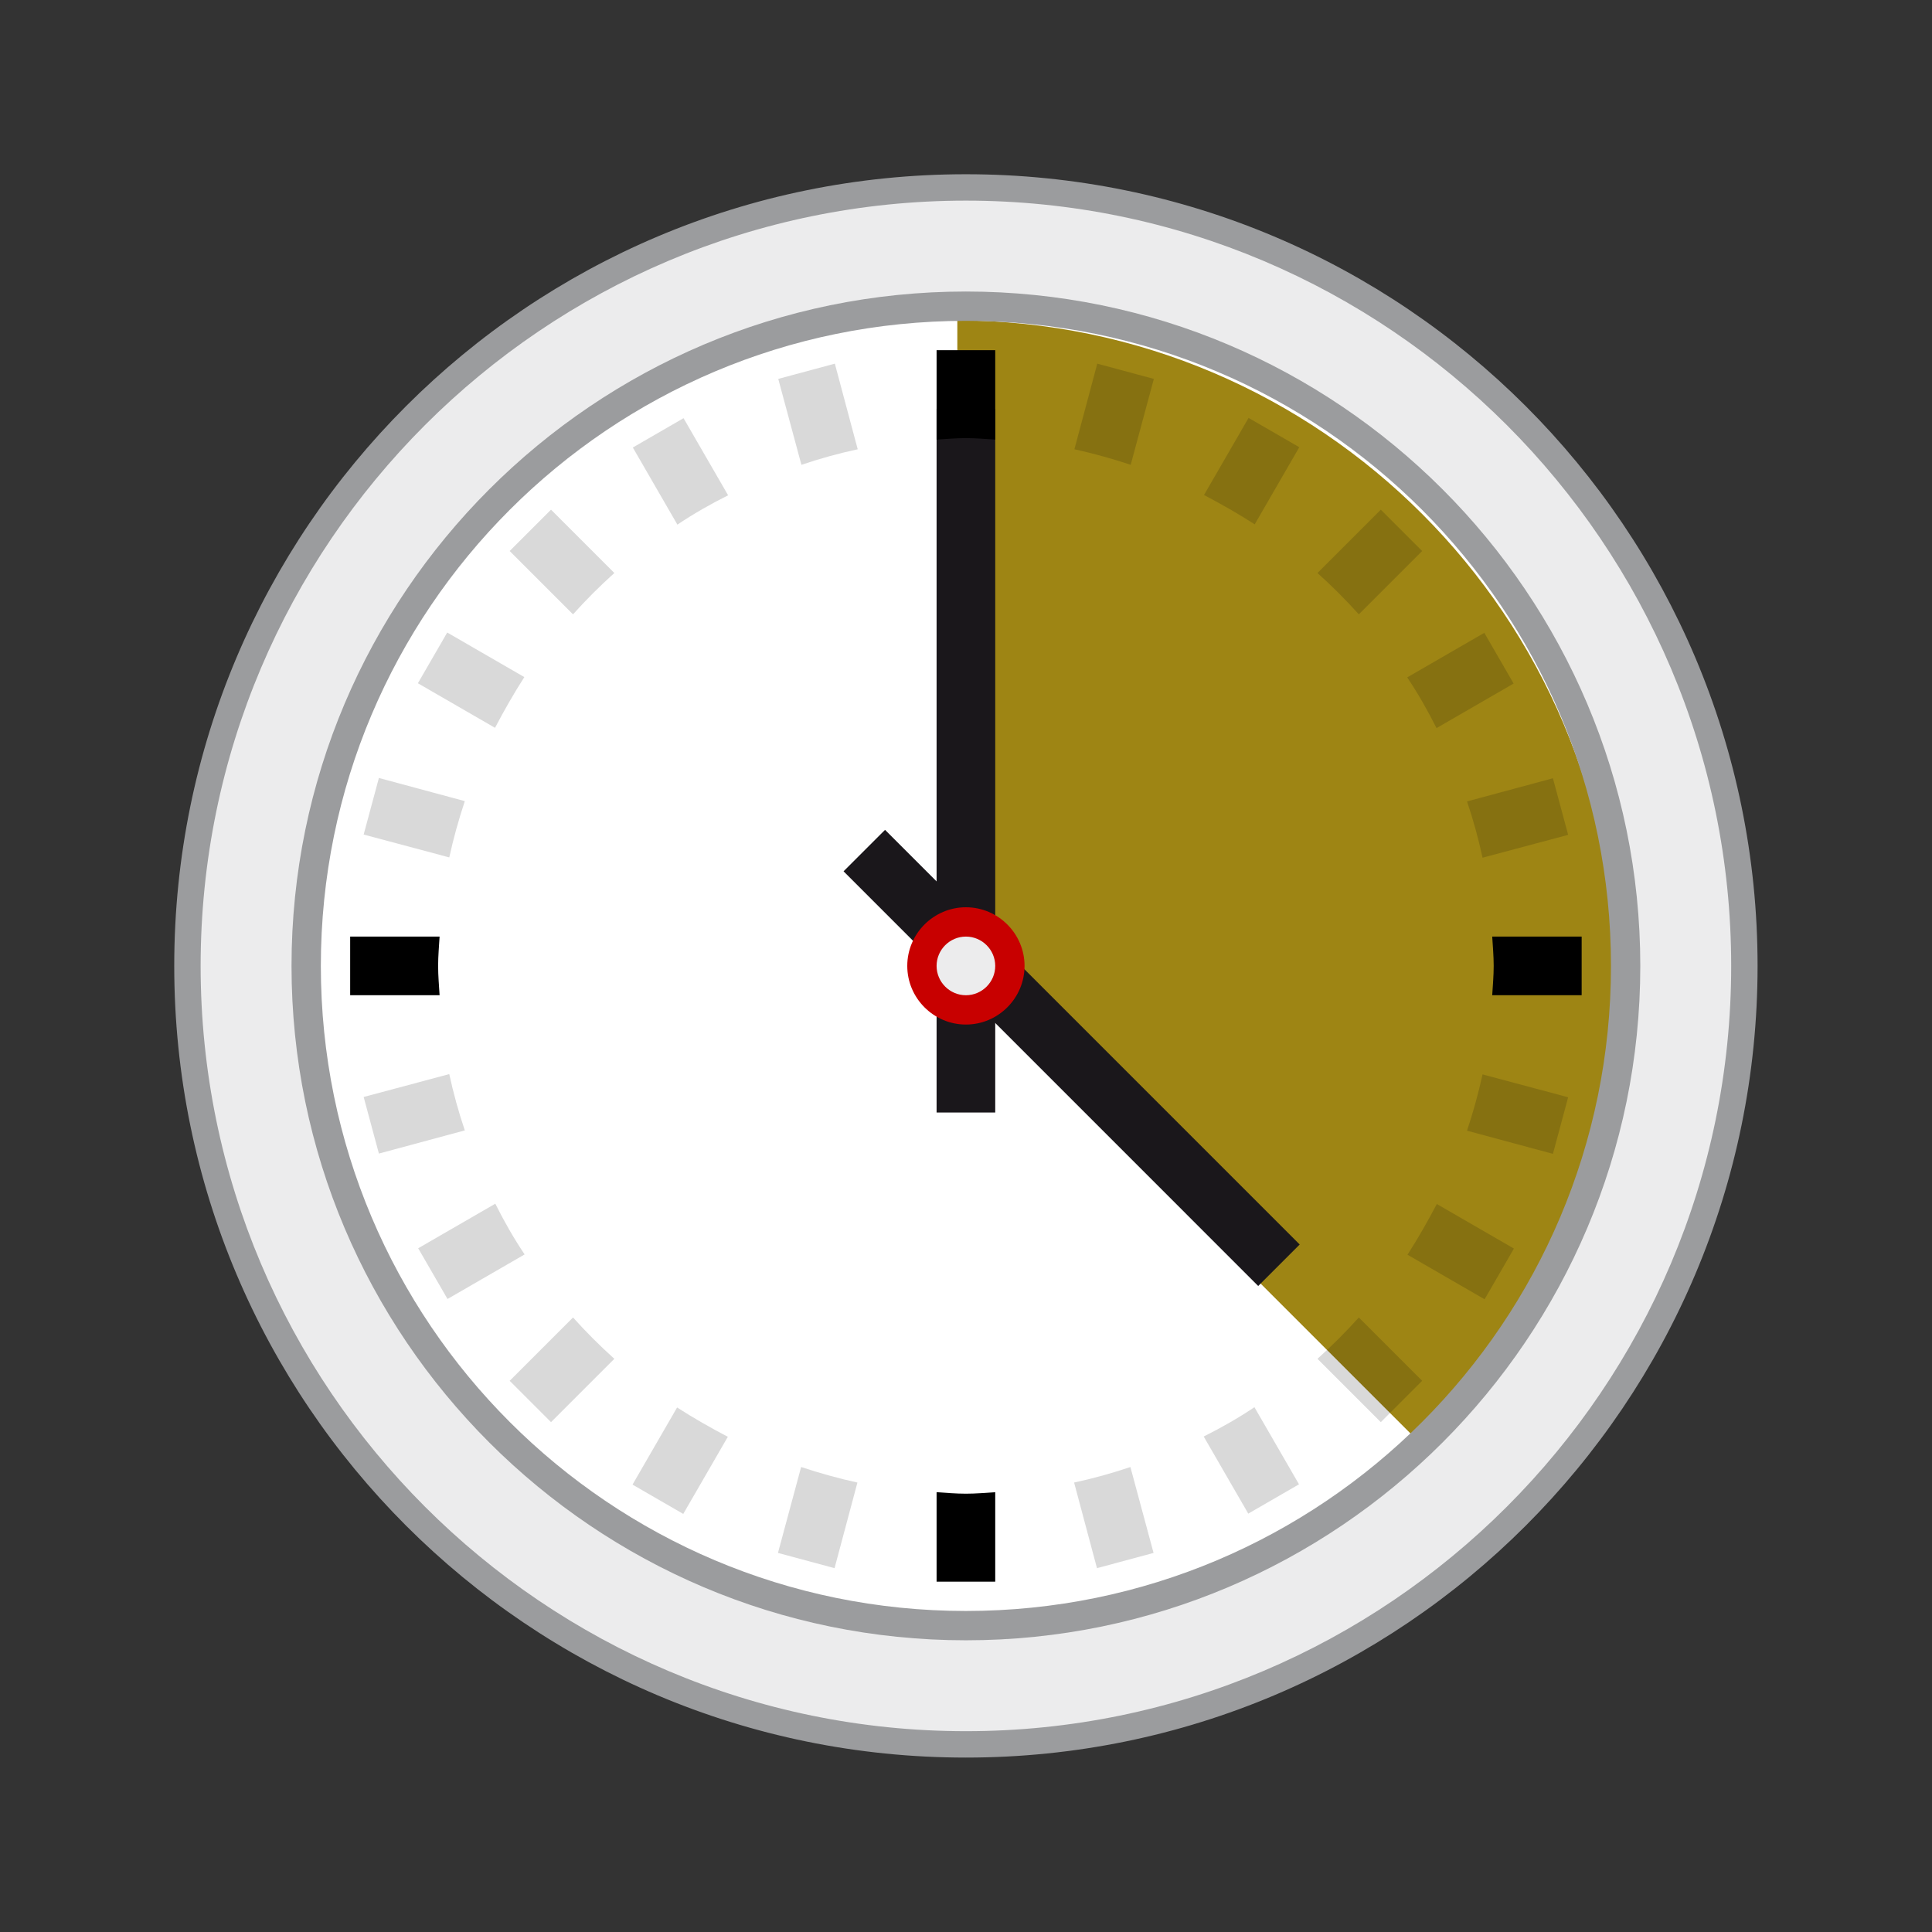 <?xml version="1.0" encoding="UTF-8" standalone="no"?>
<svg
   xmlns:dc="http://purl.org/dc/elements/1.1/"
   xmlns:cc="http://creativecommons.org/ns#"
   xmlns:rdf="http://www.w3.org/1999/02/22-rdf-syntax-ns#"
   xmlns:svg="http://www.w3.org/2000/svg"
   xmlns="http://www.w3.org/2000/svg"
   xmlns:sodipodi="http://sodipodi.sourceforge.net/DTD/sodipodi-0.dtd"
   xmlns:inkscape="http://www.inkscape.org/namespaces/inkscape"
   viewBox="0 0 64 64"
   style="enable-background:new 0 0 64 64"
   id="svg2"
   version="1.1"
   inkscape:version="0.91 r13725"
   sodipodi:docname="selfruntime.svg">
  <rect x="0" y="0" width="64" height="64" fill="#333333" stroke="none"/>
  <defs
     id="defs74" />
  <sodipodi:namedview
     pagecolor="#ffffff"
     bordercolor="#666666"
     borderopacity="1"
     objecttolerance="10"
     gridtolerance="10"
     guidetolerance="10"
     inkscape:pageopacity="0"
     inkscape:pageshadow="2"
     inkscape:window-width="1920"
     inkscape:window-height="1051"
     id="namedview72"
     showgrid="false"
     inkscape:zoom="2.6074563"
     inkscape:cx="-69.653373"
     inkscape:cy="16.162582"
     inkscape:window-x="3840"
     inkscape:window-y="0"
     inkscape:window-maximized="1"
     inkscape:current-layer="svg2" />
  <g
     id="g4165"
     transform="matrix(0.883,0,0,0.883,3.741,3.741)">
    <path
       inkscape:connector-curvature="0"
       id="path4"
       style="fill:#ececed"
       d="M 32,61.205 C 15.893,61.205 2.795,48.107 2.795,32 2.795,15.893 15.893,2.795 32,2.795 48.107,2.795 61.205,15.893 61.205,32 61.205,48.107 48.107,61.205 32,61.205 Z" />
    <path
       inkscape:connector-curvature="0"
       id="path6"
       style="fill:#9b9c9e"
       d="M 32,3.29 C 47.83,3.29 60.71,16.17 60.71,32 60.71,47.83 47.83,60.71 32,60.71 16.17,60.71 3.29,47.83 3.29,32 3.29,16.17 16.17,3.29 32,3.29 M 32,2.3 C 15.596,2.3 2.3,15.596 2.3,32 2.3,48.404 15.596,61.7 32,61.7 48.404,61.7 61.7,48.404 61.7,32 61.7,15.596 48.404,2.3 32,2.3 Z" />
    <path
       id="path8"
       style="fill:#ffffff"
       d="M 32,56.75 C 18.349,56.75 7.25,45.651 7.25,32 7.25,18.349 18.349,7.25 32,7.25 45.651,7.25 56.75,18.349 56.75,32 56.75,45.651 45.651,56.75 32,56.75 Z"
       inkscape:connector-curvature="0" />
    <path
       inkscape:connector-curvature="0"
       id="path8-3"
       d="m 31.678,7.782 0,24.758 17.457,17.457 c 4.465,-4.478 7.229,-10.655 7.229,-17.467 0,-13.629 -11.064,-24.713 -24.686,-24.748 z"
       style="fill:#9e8514;fill-opacity:1" />
    <path
       id="path10"
       style="fill:#9b9c9e"
       d="M 32,7.8 C 45.365,7.8 56.2,18.635 56.2,32 56.2,45.365 45.365,56.2 32,56.2 18.635,56.2 7.8,45.365 7.8,32 7.8,18.635 18.635,7.8 32,7.8 M 32,6.7 C 18.052,6.7 6.7,18.052 6.7,32 6.7,45.948 18.052,57.3 32,57.3 45.948,57.3 57.3,45.948 57.3,32 57.3,18.052 45.948,6.7 32,6.7 Z"
       inkscape:connector-curvature="0" />
    <path
       inkscape:connector-curvature="0"
       d="m 30.9,11.1 2.2,0 0,26.4 -2.2,0 z"
       id="path14"
       style="fill:#1a171b" />
    <path
       inkscape:connector-curvature="0"
       d="M 28.966,26.896 44.522,42.452 42.966,44.008 27.41,28.451 Z"
       id="path16"
       style="fill:#1a171b" />
    <path
       id="path18"
       style="opacity:0.15"
       d="m 23.079,14.345 -1.672,-2.893 -1.903,1.1 1.672,2.893 c 0.605,-0.407 1.243,-0.77 1.903,-1.1"
       inkscape:connector-curvature="0" />
    <path
       id="path20"
       style="opacity:0.15"
       d="m 13.201,25.818 -3.223,-0.869 -0.572,2.123 3.212,0.858 c 0.154,-0.704 0.352,-1.419 0.583,-2.112"
       inkscape:connector-curvature="0" />
    <path
       id="path22"
       style="opacity:0.15"
       d="m 27.941,12.618 -0.858,-3.212 -2.123,0.572 0.869,3.223 c 0.682,-0.231 1.397,-0.429 2.112,-0.583"
       inkscape:connector-curvature="0" />
    <path
       id="path24"
       style="opacity:0.15"
       d="m 18.811,17.26 -2.376,-2.376 -1.551,1.551 2.376,2.376 c 0.484,-0.539 1.012,-1.067 1.551,-1.551"
       inkscape:connector-curvature="0" />
    <path
       id="path26"
       style="opacity:0.15"
       d="m 15.434,21.165 -2.893,-1.672 -1.1,1.903 2.893,1.672 c 0.341,-0.649 0.704,-1.287 1.1,-1.903"
       inkscape:connector-curvature="0" />
    <path
       id="path28"
       style="opacity:0.15"
       d="m 51.382,27.941 3.212,-0.858 -0.572,-2.123 -3.223,0.869 c 0.231,0.682 0.429,1.397 0.583,2.112"
       inkscape:connector-curvature="0" />
    <path
       id="path30"
       style="opacity:0.15"
       d="m 49.655,23.079 2.893,-1.672 -1.1,-1.903 -2.893,1.672 c 0.407,0.605 0.77,1.243 1.1,1.903"
       inkscape:connector-curvature="0" />
    <path
       id="path32"
       style="opacity:0.15"
       d="m 46.74,18.811 2.376,-2.376 -1.551,-1.551 -2.376,2.376 c 0.539,0.484 1.067,1.012 1.551,1.551"
       inkscape:connector-curvature="0" />
    <path
       id="path34"
       d="m 32,12.2 c 0.374,0 0.737,0.033 1.1,0.055 l 0,-3.355 -2.2,0 0,3.355 C 31.263,12.233 31.626,12.2 32,12.2"
       inkscape:connector-curvature="0" />
    <path
       id="path36"
       d="m 12.2,32 c 0,-0.374 0.033,-0.737 0.055,-1.1 l -3.355,0 0,2.2 3.355,0 C 12.233,32.737 12.2,32.374 12.2,32"
       inkscape:connector-curvature="0" />
    <path
       id="path38"
       style="opacity:0.15"
       d="M 38.182,13.201 39.051,9.978 36.928,9.406 36.07,12.618 c 0.704,0.154 1.419,0.352 2.112,0.583"
       inkscape:connector-curvature="0" />
    <path
       id="path40"
       style="opacity:0.15"
       d="m 42.835,15.434 1.672,-2.893 -1.903,-1.1 -1.672,2.893 c 0.649,0.341 1.287,0.704 1.903,1.1"
       inkscape:connector-curvature="0" />
    <path
       id="path42"
       d="m 32,51.8 c -0.374,0 -0.737,-0.033 -1.1,-0.055 l 0,3.355 2.2,0 0,-3.355 C 32.737,51.767 32.374,51.8 32,51.8"
       inkscape:connector-curvature="0" />
    <path
       id="path44"
       style="opacity:0.15"
       d="m 48.566,42.835 2.893,1.672 1.1,-1.903 -2.893,-1.672 c -0.341,0.649 -0.704,1.287 -1.1,1.903"
       inkscape:connector-curvature="0" />
    <path
       id="path46"
       style="opacity:0.15"
       d="m 45.189,46.74 2.376,2.376 1.551,-1.551 -2.376,-2.376 c -0.484,0.539 -1.012,1.067 -1.551,1.551"
       inkscape:connector-curvature="0" />
    <path
       id="path48"
       style="opacity:0.15"
       d="m 50.799,38.182 3.223,0.869 0.572,-2.123 -3.212,-0.858 c -0.154,0.704 -0.352,1.419 -0.583,2.112"
       inkscape:connector-curvature="0" />
    <path
       id="path50"
       d="m 51.745,30.9 c 0.022,0.363 0.055,0.726 0.055,1.1 0,0.374 -0.033,0.737 -0.055,1.1 l 3.355,0 0,-2.2 -3.355,0"
       inkscape:connector-curvature="0" />
    <path
       id="path52"
       style="opacity:0.15"
       d="m 40.921,49.655 1.672,2.893 1.903,-1.1 -1.672,-2.893 c -0.605,0.407 -1.243,0.77 -1.903,1.1"
       inkscape:connector-curvature="0" />
    <path
       id="path54"
       style="opacity:0.15"
       d="m 25.818,50.799 -0.869,3.223 2.123,0.572 0.858,-3.212 C 27.226,51.228 26.511,51.03 25.818,50.799"
       inkscape:connector-curvature="0" />
    <path
       id="path56"
       style="opacity:0.15"
       d="m 14.345,40.921 -2.893,1.672 1.1,1.903 2.893,-1.672 c -0.407,-0.605 -0.77,-1.243 -1.1,-1.903"
       inkscape:connector-curvature="0" />
    <path
       id="path58"
       style="opacity:0.15"
       d="m 17.26,45.189 -2.376,2.376 1.551,1.551 2.376,-2.376 C 18.272,46.256 17.744,45.728 17.26,45.189"
       inkscape:connector-curvature="0" />
    <path
       id="path60"
       style="opacity:0.15"
       d="m 36.059,51.382 0.858,3.212 2.123,-0.572 -0.869,-3.223 c -0.682,0.231 -1.397,0.429 -2.112,0.583"
       inkscape:connector-curvature="0" />
    <path
       id="path62"
       style="opacity:0.15"
       d="m 12.618,36.059 -3.212,0.858 0.572,2.123 3.223,-0.869 C 12.97,37.489 12.772,36.774 12.618,36.059"
       inkscape:connector-curvature="0" />
    <path
       id="path64"
       style="opacity:0.15"
       d="m 21.165,48.566 -1.672,2.893 1.903,1.1 1.672,-2.893 c -0.649,-0.341 -1.287,-0.704 -1.903,-1.1"
       inkscape:connector-curvature="0" />
    <circle
       id="circle68"
       style="fill:#ececed"
       r="1.65"
       cy="32"
       cx="32" />
    <path
       id="path70"
       style="fill:#c80000"
       d="m 32,30.9 c 0.605,0 1.1,0.495 1.1,1.1 0,0.605 -0.495,1.1 -1.1,1.1 -0.605,0 -1.1,-0.495 -1.1,-1.1 0,-0.605 0.495,-1.1 1.1,-1.1 m 0,-1.1 c -1.21,0 -2.2,0.99 -2.2,2.2 0,1.21 0.99,2.2 2.2,2.2 1.21,0 2.2,-0.99 2.2,-2.2 0,-1.21 -0.99,-2.2 -2.2,-2.2 z"
       inkscape:connector-curvature="0" />
  </g>
</svg>
